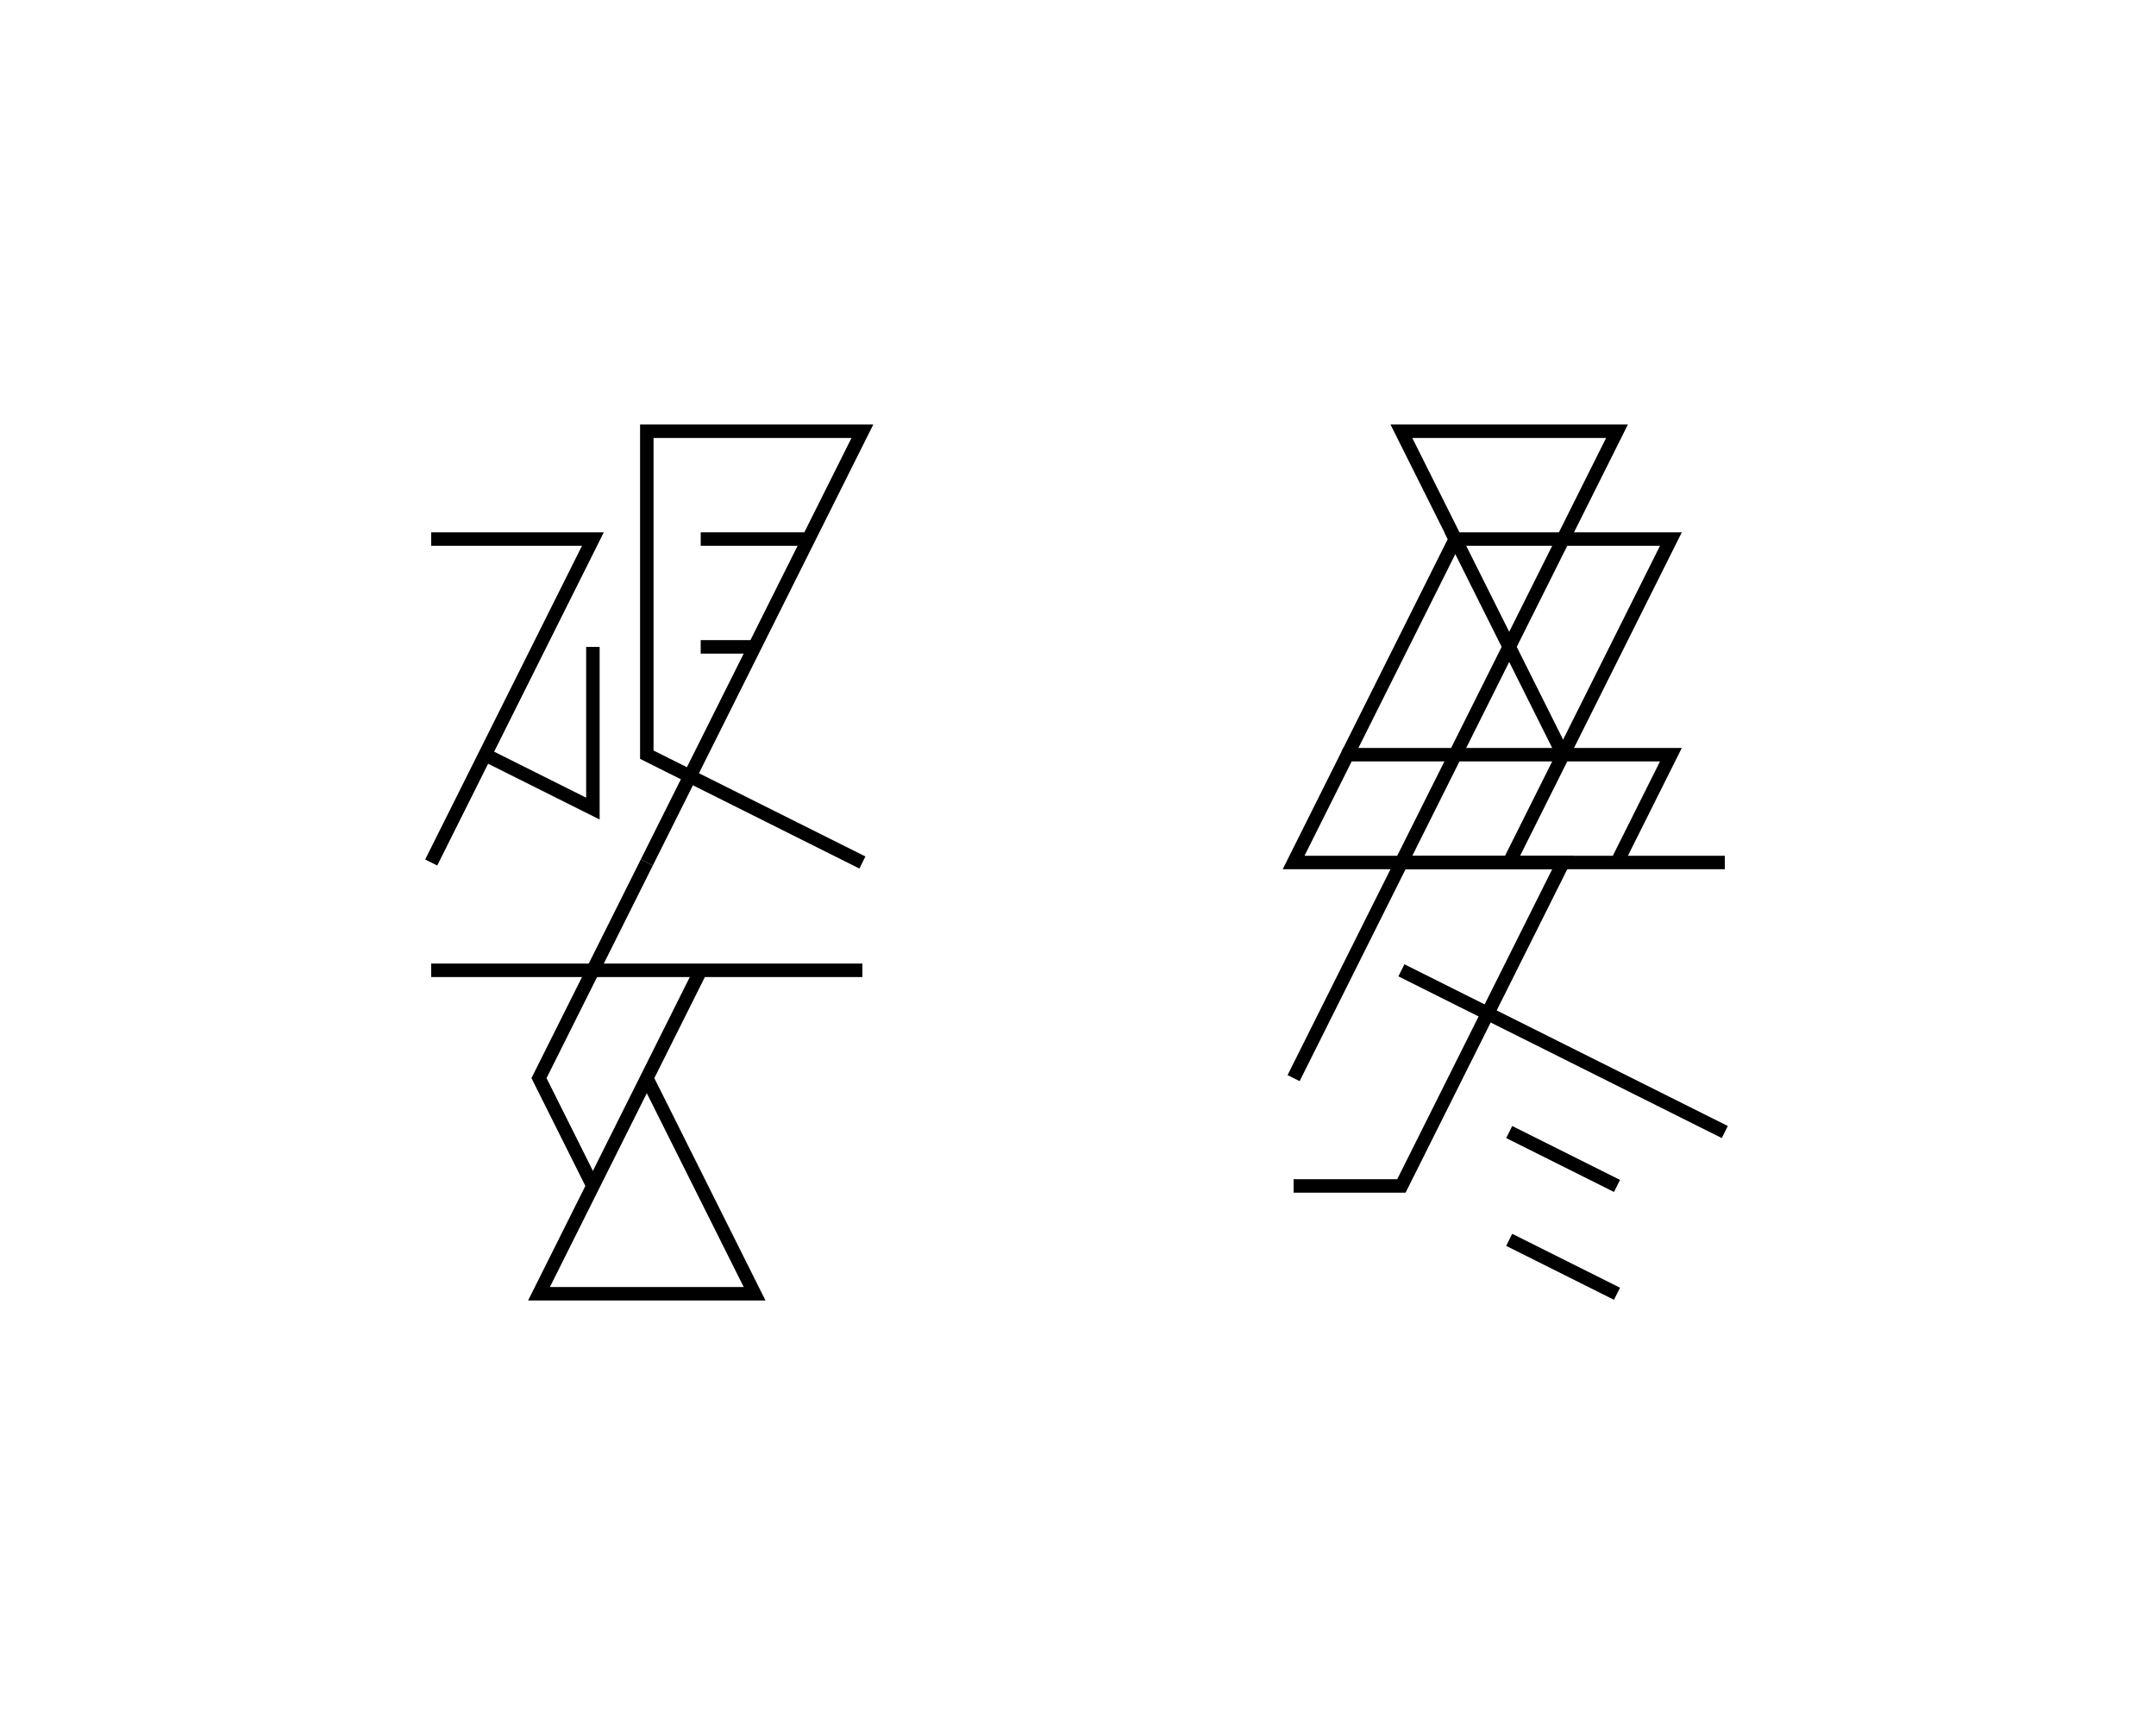 <?xml version="1.0" encoding="UTF-8"?>
<!DOCTYPE svg PUBLIC "-//W3C//DTD SVG 1.1//EN" "http://www.w3.org/Graphics/SVG/1.1/DTD/svg11.dtd">
<svg xmlns="http://www.w3.org/2000/svg" xmlns:xlink="http://www.w3.org/1999/xlink" version="1.1" viewBox="-8 -8 40 32">
  <defs />
  <g fill="none" stroke="black" stroke-width="0.25" stroke-miterlimit="10" pointer-events="stroke">
    <path d="M 4 8 L 2 12 L 3 14" />
    <path d="M 0 10 L 8 10" />
    <path d="M 5 10 L 2 16 L 6 16 L 4 12" />
    <path d="M 3 4 L 3 7 L 1 6 L 0 8 L 3 2 L 0 2" />
    <path d="M 4 8 L 8 0 L 4 0 L 4 6 L 8 8" />
    <path d="M 5 4 L 6 4" />
    <path d="M 5 2 L 7 2" />

    <g transform="translate(16 0)">
      <path d="M 1 6 L 3 2 L 2 0 L 6 0 L 5 2 L 7 2 L 5 6" />
      <path d="M 3 6 L 5 2 L 3 2 L 5 6" />
      <path d="M 5 6 L 4 8" />
      <path d="M 3 6 L 2 8" />
      <path d="M 6 8 L 7 6 L 1 6 L 0 8 L 8 8" />
      <path d="M 0 12 L 2 8 L 5 8 L 2 14 L 0 14" />
      <path d="M 2 10 L 8 13" />
      <path d="M 4 13 L 6 14" />
      <path d="M 4 15 L 6 16" />
    </g>
  </g>
</svg>
